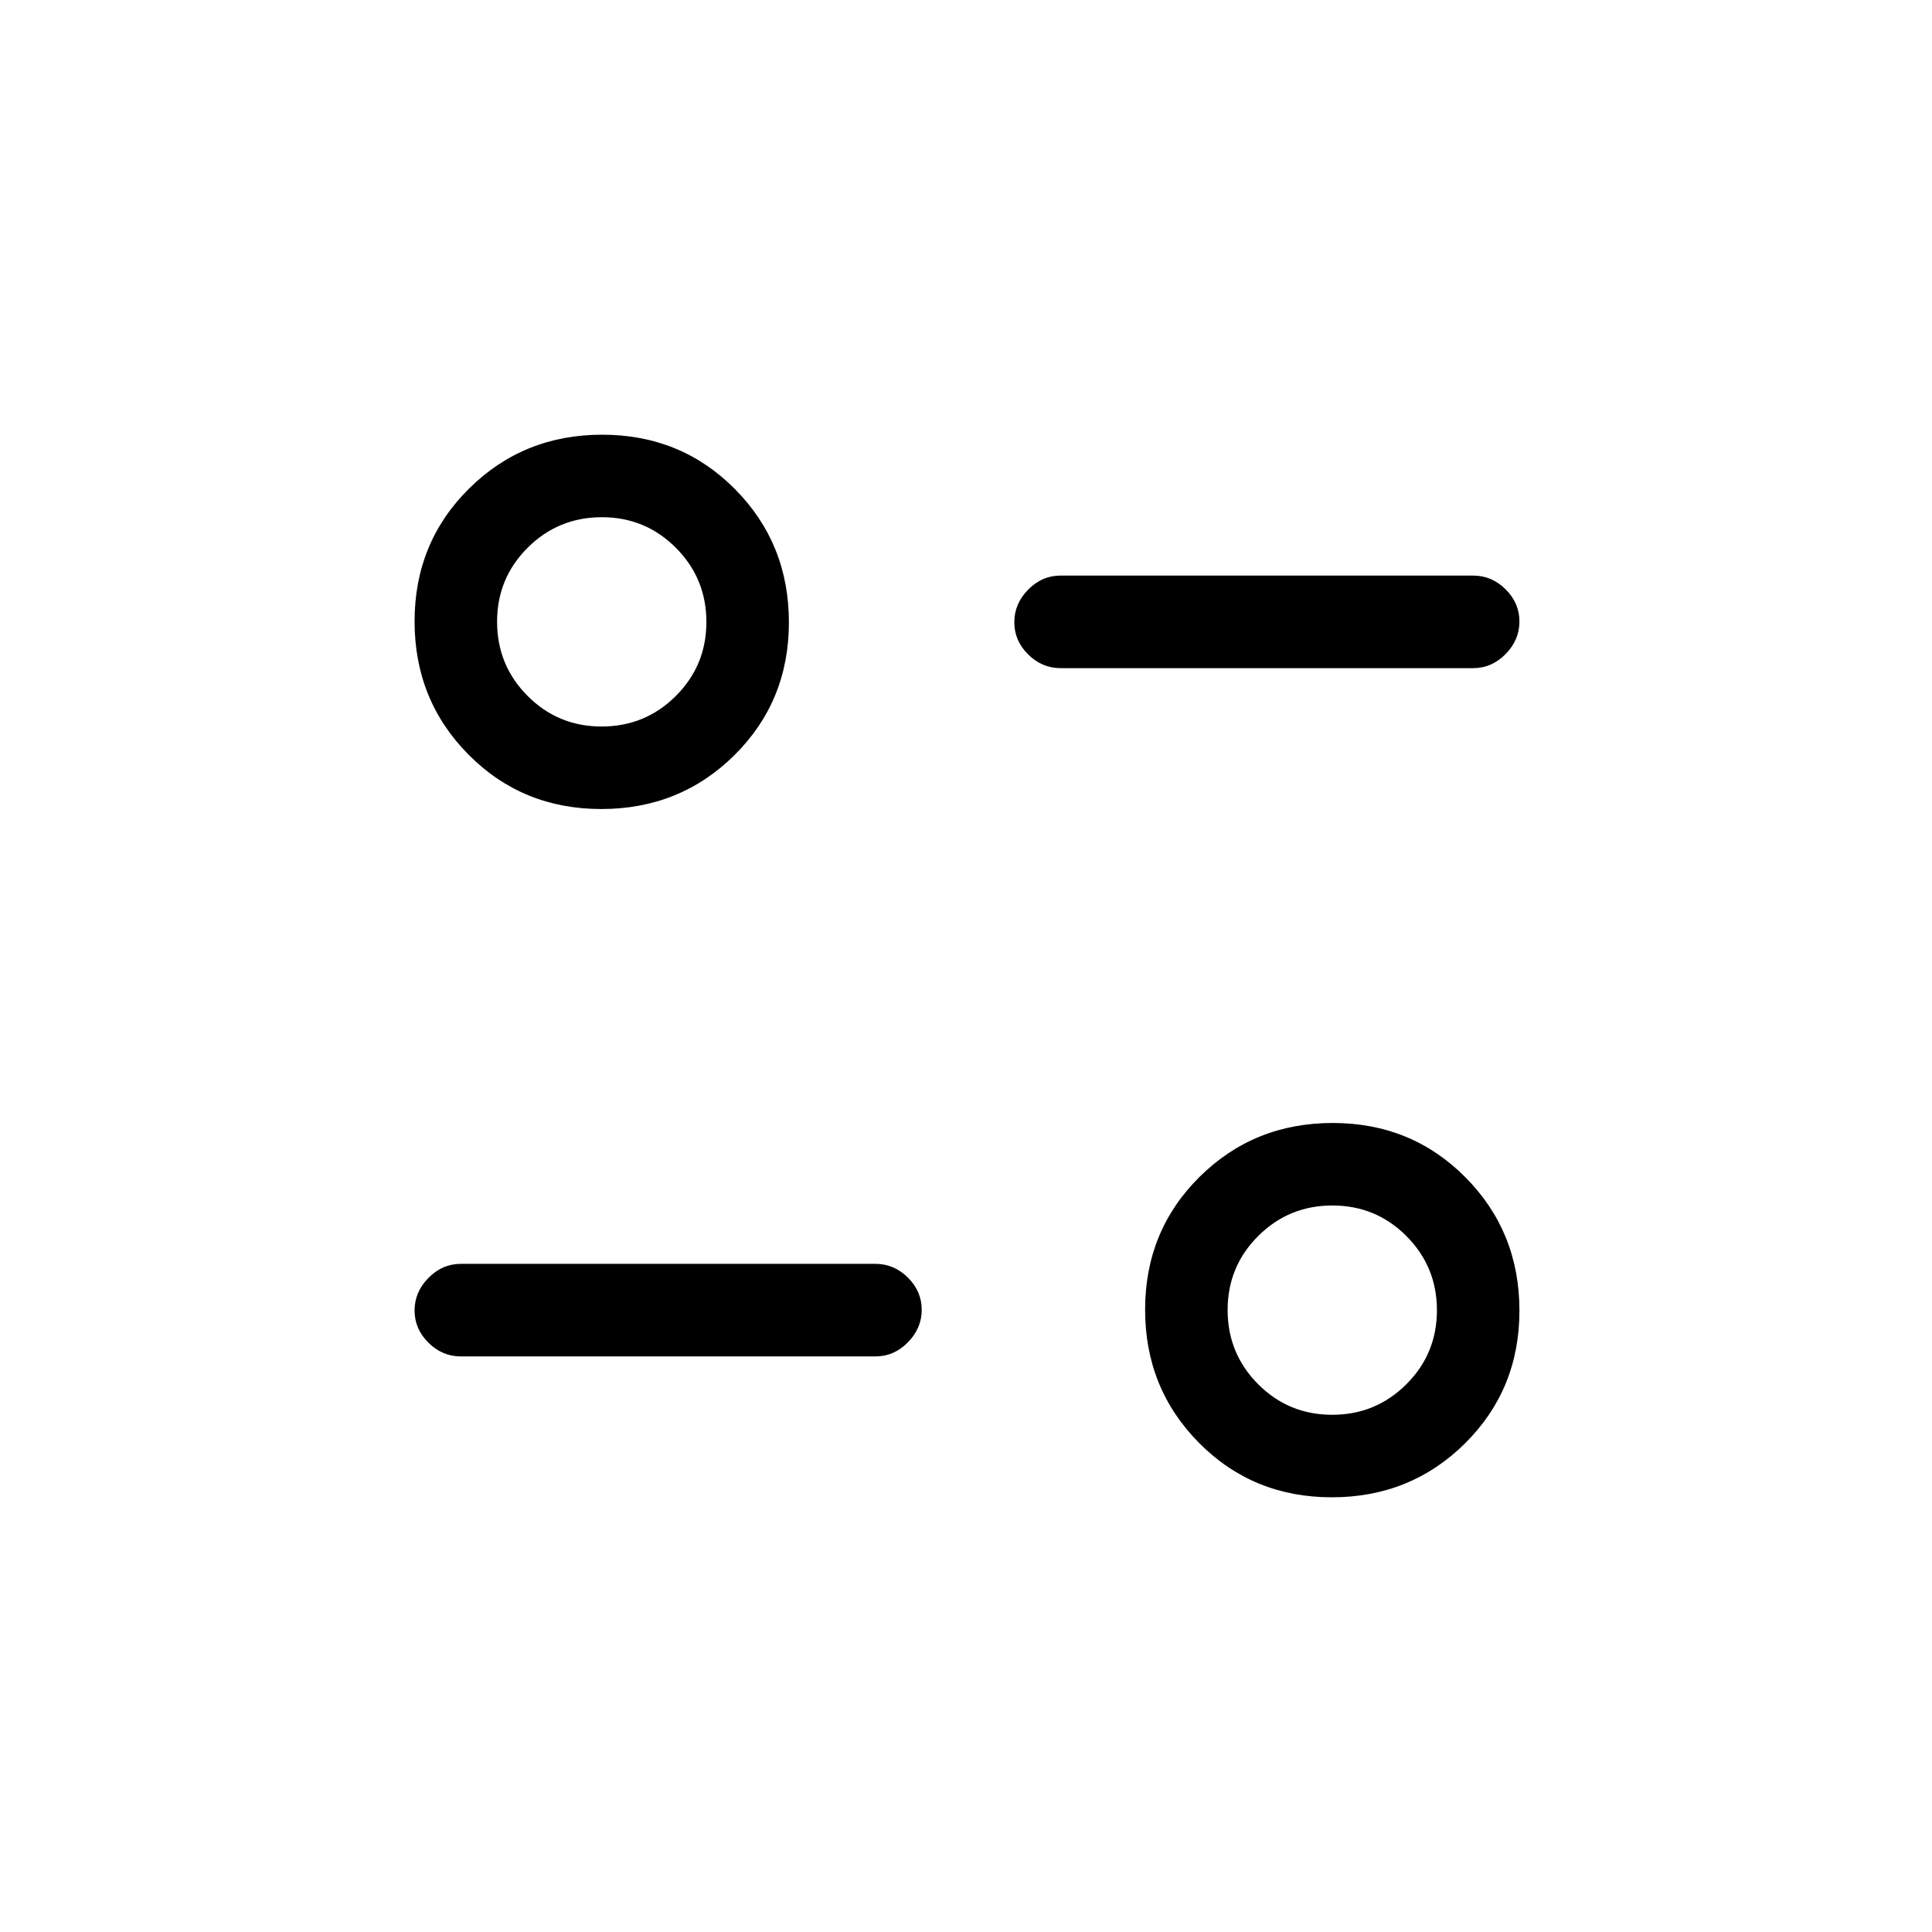 <svg xmlns="http://www.w3.org/2000/svg" height="20" viewBox="0 -960 960 960" width="20"><path d="M661.778-216q-39.164 0-65.971-27.029Q569-270.059 569-309.222q0-39.164 27.029-65.971Q623.059-402 662.222-402q39.164 0 65.971 27.029Q755-347.941 755-308.778q0 39.164-27.029 65.971Q700.941-216 661.778-216Zm.163-41q21.642 0 36.851-15.15Q714-287.299 714-308.941q0-21.642-15.15-36.851Q683.701-361 662.059-361q-21.642 0-36.851 15.15Q610-330.701 610-309.059q0 21.642 15.15 36.851Q640.299-257 661.941-257ZM435-286H229q-9.25 0-16.125-6.825-6.875-6.824-6.875-16Q206-318 212.875-325T229-332h206q9.25 0 16.125 6.825 6.875 6.824 6.875 16Q458-300 451.125-293T435-286ZM298.778-558q-39.164 0-65.971-27.029Q206-612.059 206-651.222q0-39.164 27.029-65.971Q260.059-744 299.222-744q39.164 0 65.971 27.029Q392-689.941 392-650.778q0 39.164-27.029 65.971Q337.941-558 298.778-558Zm.163-41q21.642 0 36.851-15.15Q351-629.299 351-650.941q0-21.642-15.15-36.851Q320.701-703 299.059-703q-21.642 0-36.851 15.15Q247-672.701 247-651.059q0 21.642 15.15 36.851Q277.299-599 298.941-599ZM732-628H527q-9.25 0-16.125-6.825-6.875-6.824-6.875-16Q504-660 510.875-667T527-674h205q9.25 0 16.125 6.825 6.875 6.824 6.875 16Q755-642 748.125-635T732-628Z"/></svg>